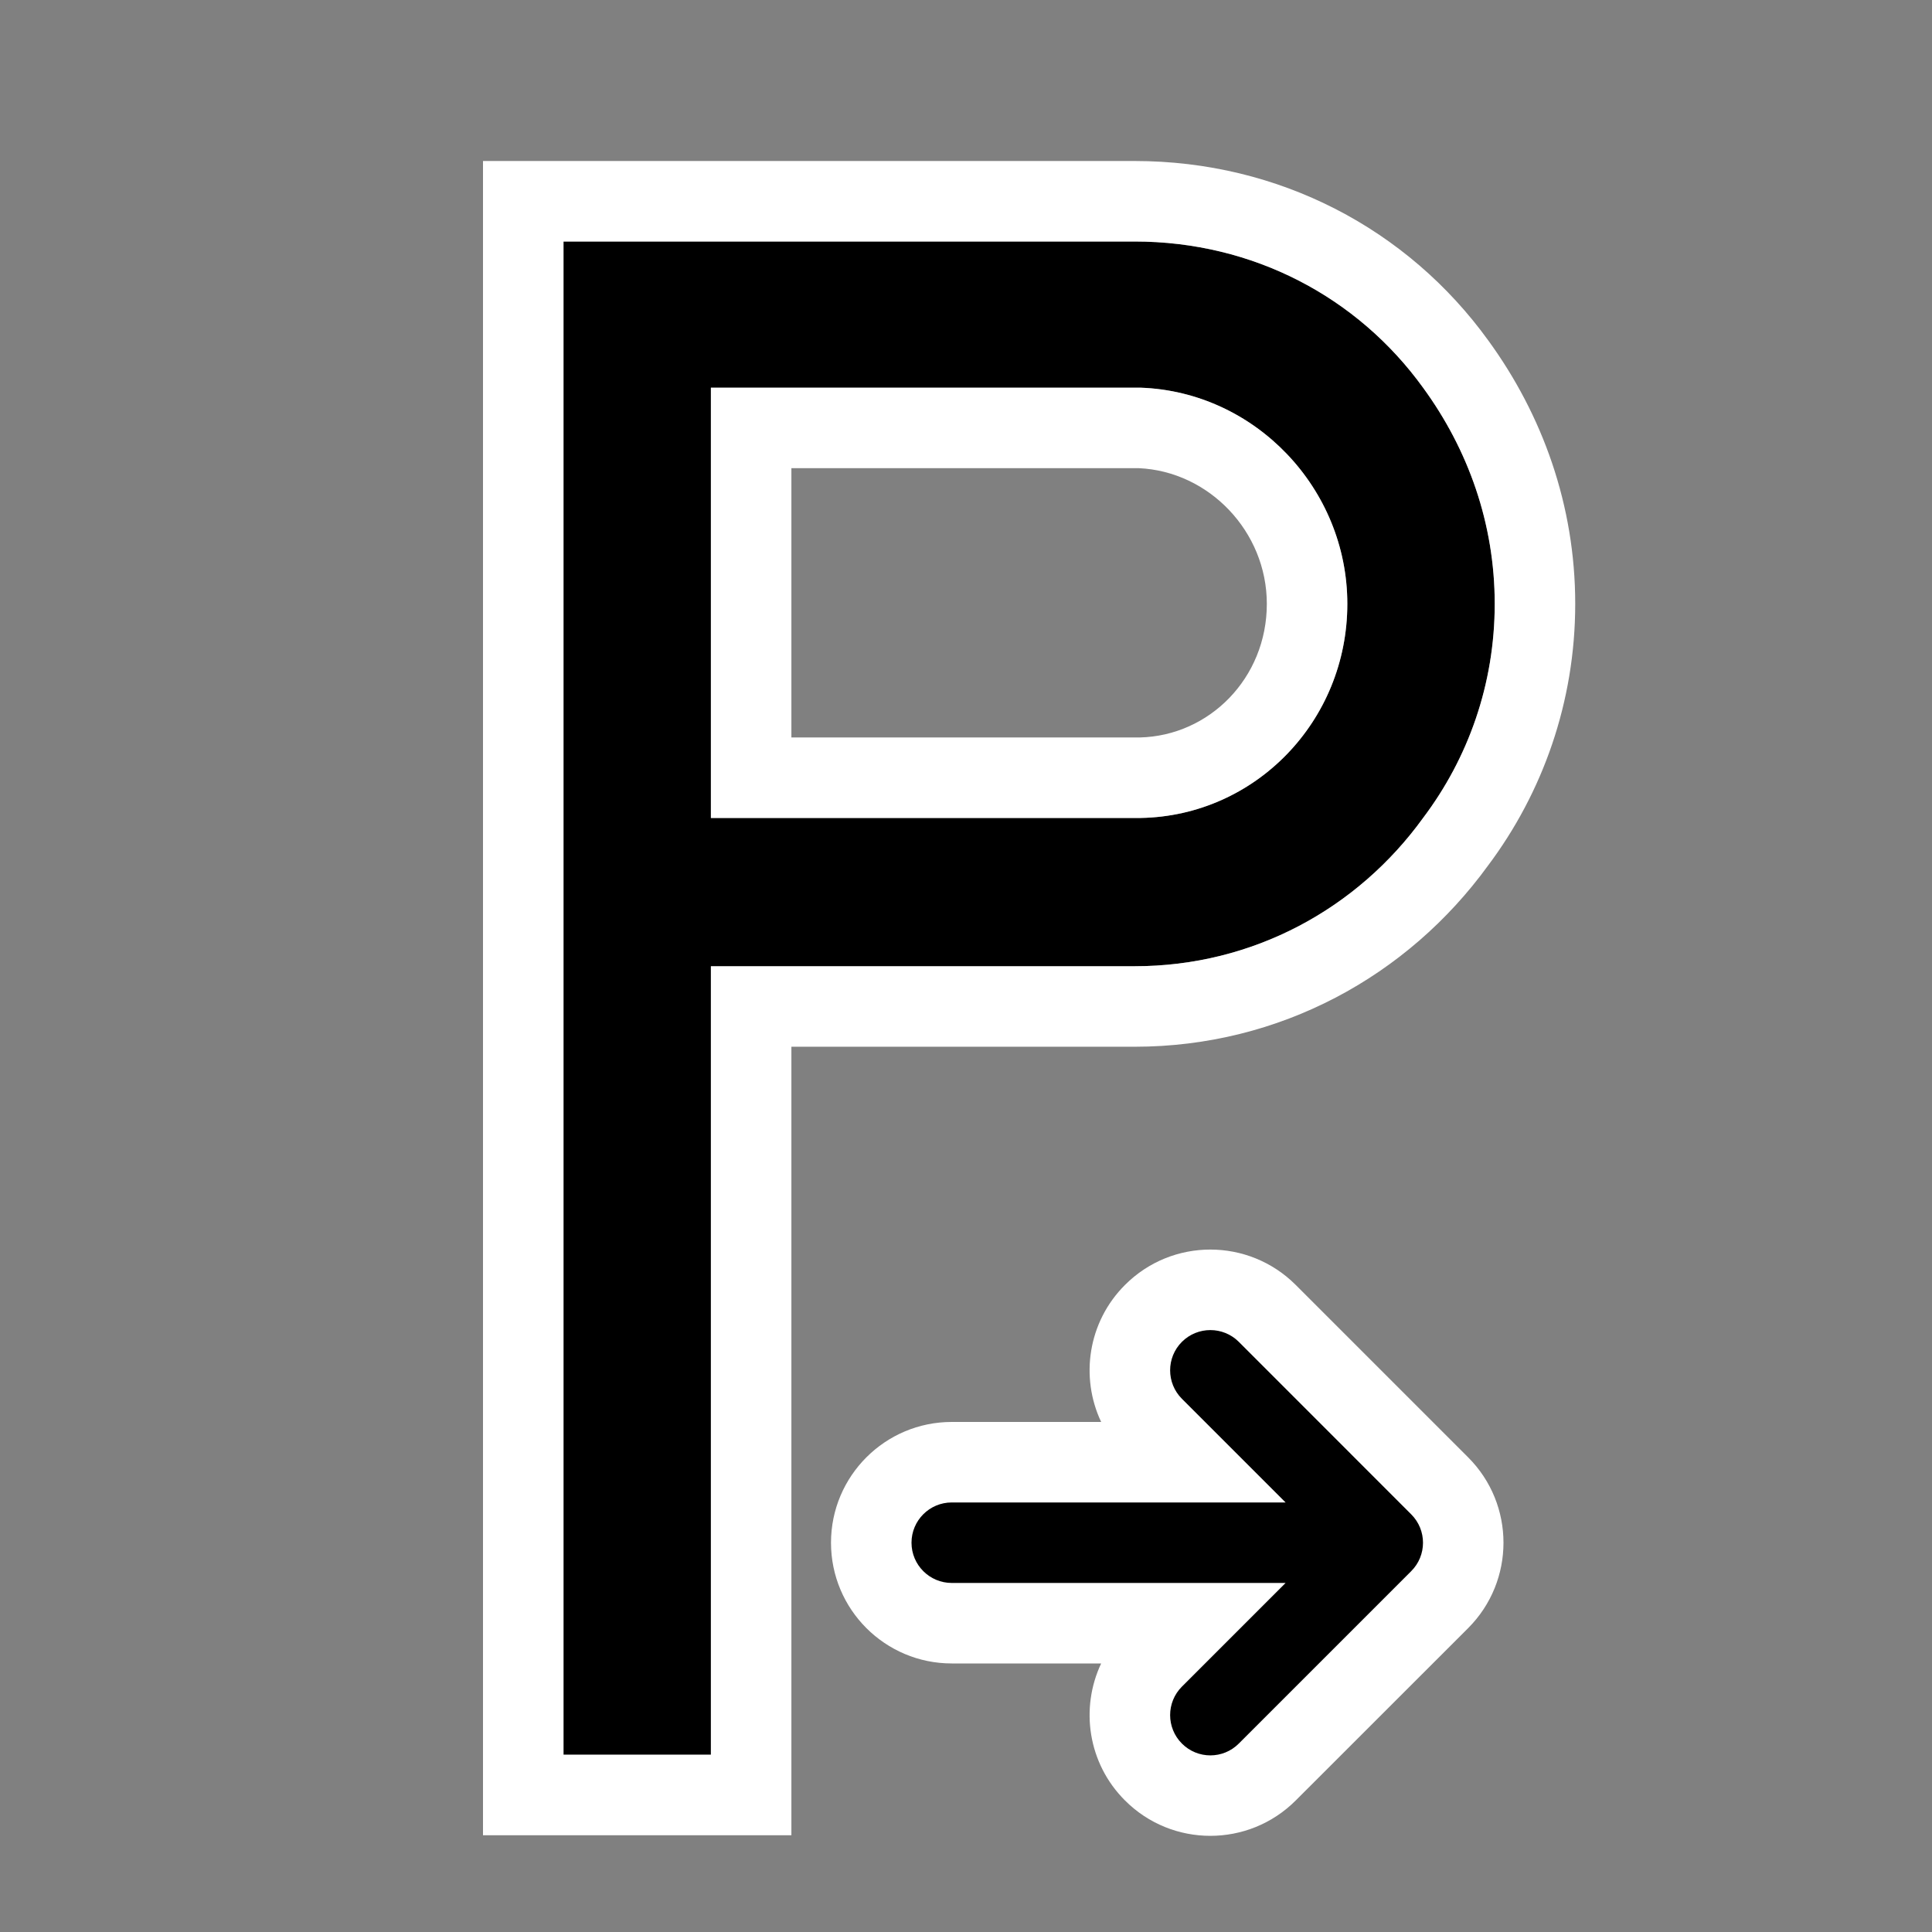 <svg width="24" height="24" viewBox="0 0 24 24" fill="none"
  xmlns="http://www.w3.org/2000/svg">
  <rect x="0" y="0" width="24" height="24" fill="#808080" stroke="none"/>
  <path d="M7 3H14.093C15.568 3 16.865 3.691 17.678 4.816C18.238 5.583 18.568 6.504 18.568 7.501C18.568 8.499 18.238 9.419 17.678 10.161C16.865 11.286 15.568 12.003 14.093 12.003H8.831V21.798H7V3ZM8.831 10.161H14.17C15.593 10.136 16.737 8.959 16.737 7.501C16.737 6.069 15.593 4.867 14.17 4.816H8.831V10.161Z" fill="black"/>
  <path fill-rule="evenodd" clip-rule="evenodd" d="M6 2H14.093C15.891 2 17.488 2.846 18.487 4.228C19.161 5.153 19.568 6.277 19.568 7.501C19.568 8.72 19.164 9.848 18.483 10.755C17.489 12.123 15.9 13.003 14.093 13.003H9.831V22.798H6V2ZM8.831 12.003H14.093C15.568 12.003 16.865 11.286 17.678 10.161C18.238 9.419 18.568 8.499 18.568 7.501C18.568 6.504 18.238 5.583 17.678 4.816C16.865 3.691 15.568 3 14.093 3H7V21.798H8.831V12.003ZM9.831 9.161H14.159C15.021 9.141 15.737 8.425 15.737 7.501C15.737 6.603 15.019 5.856 14.149 5.816H9.831V9.161ZM8.831 4.816H14.17C15.593 4.867 16.737 6.069 16.737 7.501C16.737 8.959 15.593 10.136 14.17 10.161H8.831V4.816Z" fill="white"/>
  <path d="M10.323 19.164C10.323 18.336 10.995 17.664 11.823 17.664L13.679 17.664C13.416 17.108 13.514 16.422 13.975 15.962C14.56 15.376 15.51 15.376 16.096 15.962L18.238 18.104C18.823 18.689 18.823 19.639 18.238 20.225L16.096 22.366C15.51 22.952 14.56 22.952 13.975 22.366C13.514 21.906 13.416 21.221 13.679 20.664L11.823 20.664C10.995 20.664 10.323 19.993 10.323 19.164Z" fill="white"/>
  <path fill-rule="evenodd" clip-rule="evenodd" d="M15.389 16.669C15.194 16.474 14.877 16.474 14.682 16.669C14.487 16.864 14.487 17.181 14.682 17.376L15.97 18.664L11.823 18.664C11.547 18.664 11.323 18.888 11.323 19.164C11.323 19.44 11.547 19.664 11.823 19.664L15.97 19.664L14.682 20.952C14.487 21.147 14.487 21.464 14.682 21.659C14.877 21.855 15.194 21.855 15.389 21.659L17.53 19.518C17.726 19.323 17.726 19.006 17.53 18.811L15.389 16.669Z" fill="black"/>
</svg>
